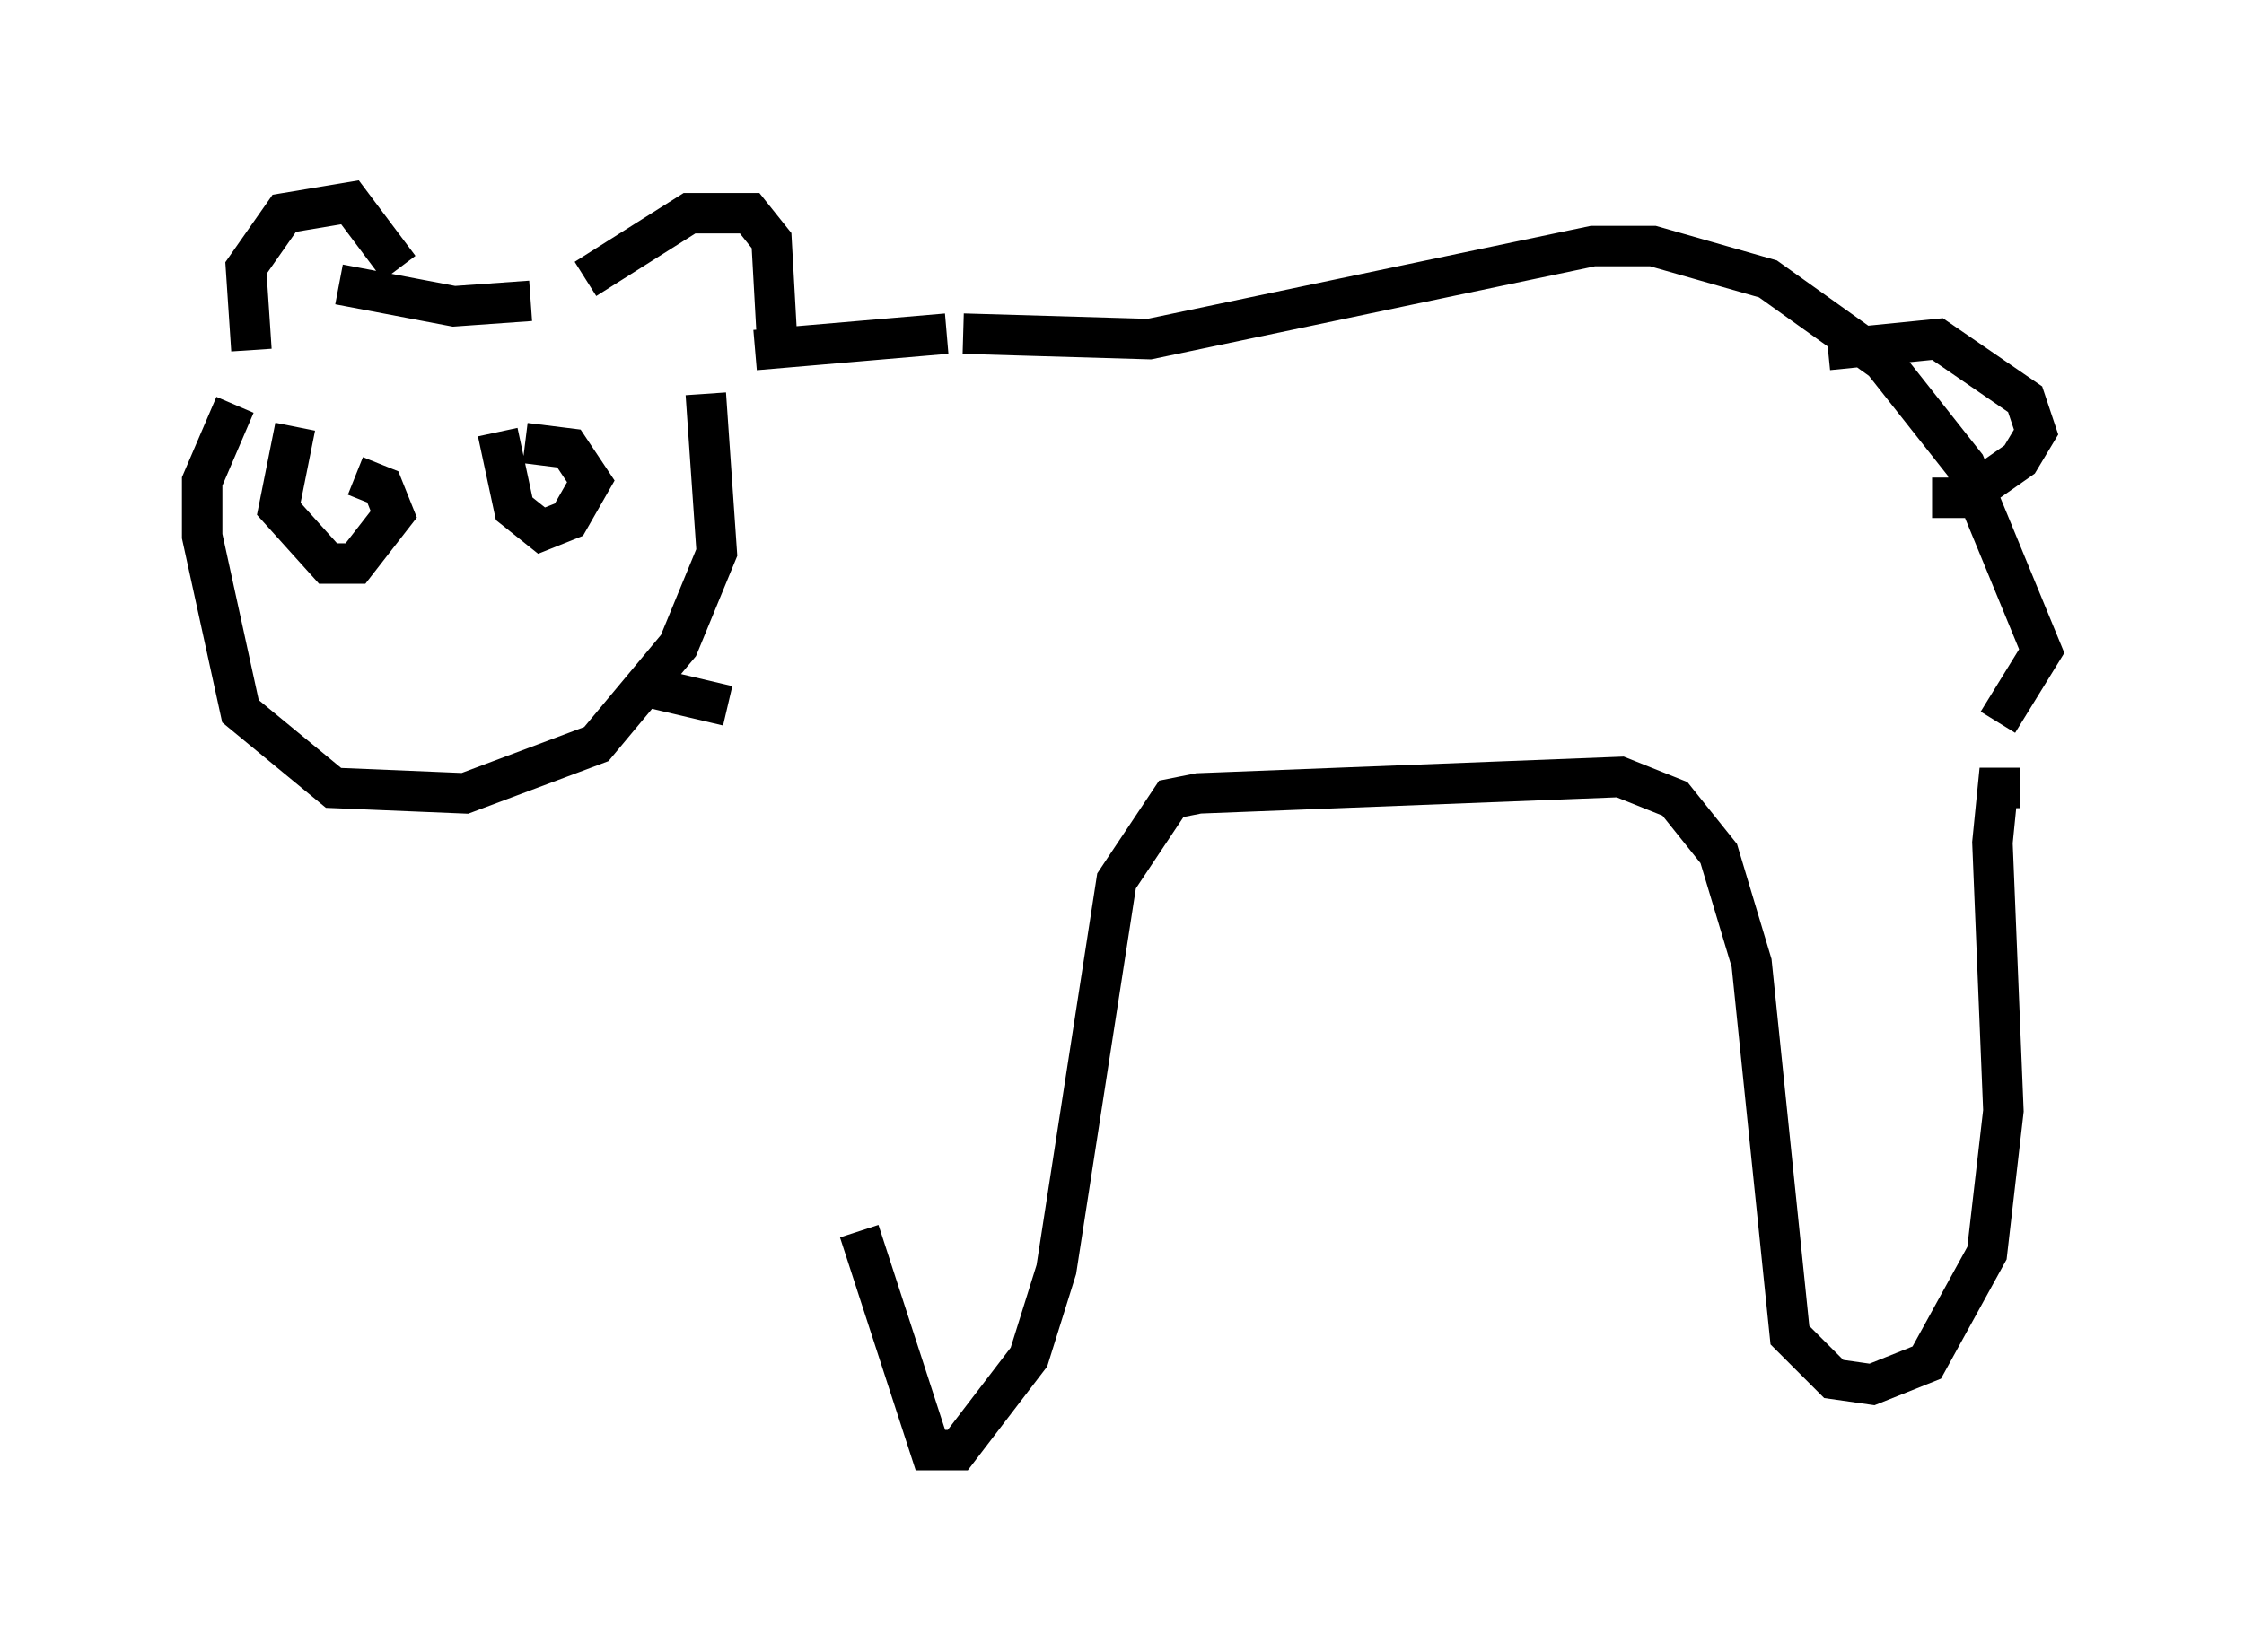 <?xml version="1.0" encoding="utf-8" ?>
<svg baseProfile="full" height="40.852" version="1.1" width="55.466" xmlns="http://www.w3.org/2000/svg" xmlns:ev="http://www.w3.org/2001/xml-events" xmlns:xlink="http://www.w3.org/1999/xlink"><defs /><rect fill="white" height="40.852" width="55.466" x="0" y="0" /><path d="M19.614, 17.72 m1.624, 12.72 l1.759, 5.413 0.677, 0.0 l1.759, -2.3 0.677, -2.165 l1.488, -9.607 1.353, -2.03 l0.677, -0.135 10.419, -0.406 l1.353, 0.541 1.083, 1.353 l0.812, 2.706 0.947, 9.202 l1.083, 1.083 0.947, 0.135 l1.353, -0.541 1.488, -2.706 l0.406, -3.518 -0.271, -6.631 l0.135, -1.353 0.541, 0.0 m-0.541, -1.624 l1.083, -1.759 -1.894, -4.601 l-2.03, -2.571 -2.842, -2.03 l-2.842, -0.812 -1.488, 0.0 l-10.961, 2.3 -4.601, -0.135 m-9.337, -1.353 l2.571, -1.624 1.488, 0.0 l0.541, 0.677 0.135, 2.436 m-9.337, -1.759 l-1.218, -1.624 -1.624, 0.271 l-0.947, 1.353 0.135, 2.03 m2.165, -1.624 l2.842, 0.541 1.894, -0.135 m-7.307, 2.571 l-0.812, 1.894 0.0, 1.353 l0.947, 4.33 2.3, 1.894 l3.248, 0.135 3.248, -1.218 l2.03, -2.436 0.947, -2.3 l-0.271, -3.924 m5.954, -1.488 l-4.736, 0.406 m-0.677, 8.796 l-2.3, -0.541 m-8.39, -6.36 l-0.406, 2.03 1.218, 1.353 l0.677, 0.0 0.947, -1.218 l-0.271, -0.677 -0.677, -0.271 m3.518, -1.083 l0.406, 1.894 0.677, 0.541 l0.677, -0.271 0.541, -0.947 l-0.541, -0.812 -1.083, -0.135 m32.205, -2.3 l2.706, -0.271 2.165, 1.488 l0.271, 0.812 -0.406, 0.677 l-1.353, 0.947 -0.812, 0.0 " fill="none" stroke="black" stroke-width="1" /></svg>